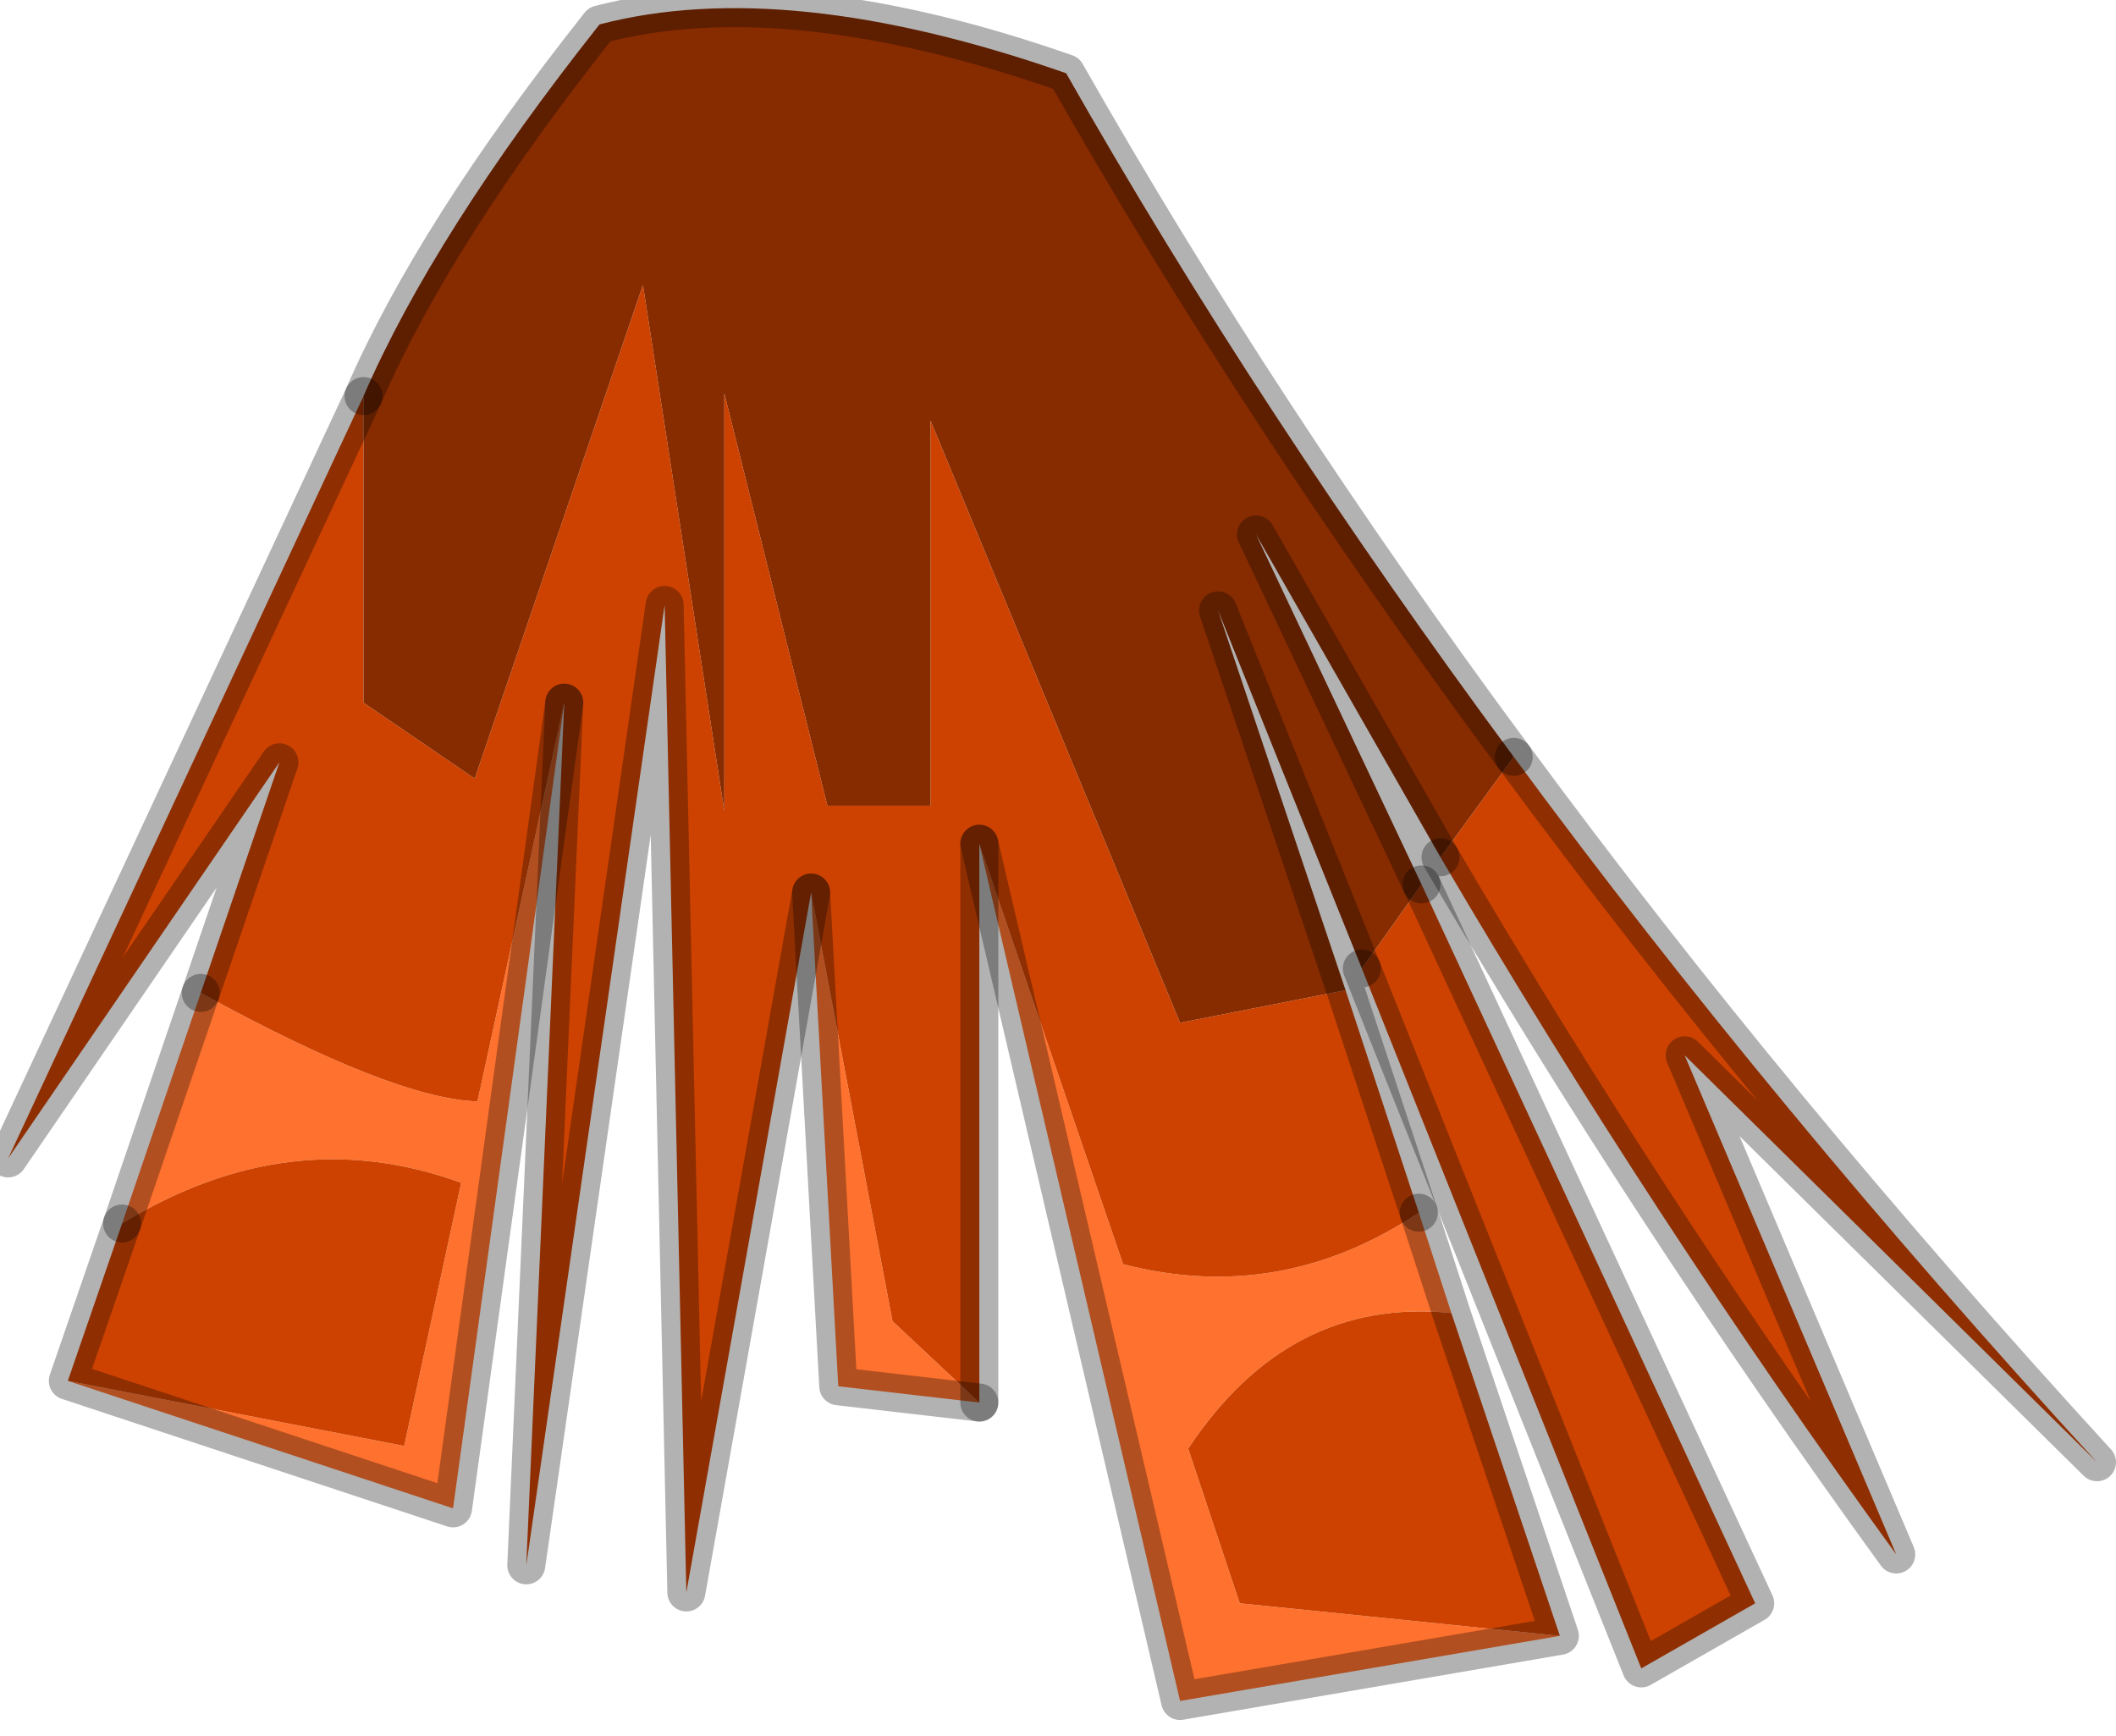 <?xml version="1.0" encoding="utf-8"?>
<svg version="1.1" id="Layer_1"
xmlns="http://www.w3.org/2000/svg"
xmlns:xlink="http://www.w3.org/1999/xlink"
width="39px" height="32px"
xml:space="preserve">
<g id="PathID_623" transform="matrix(1, 0, 0, 1, -0.05, 0.15)">
<path style="fill:#FF712E;fill-opacity:1" d="M8.4 27.65L1.3 25.3L7.5 26.5L8.55 21.65Q5.4 20.5 2.3 22.4L3.75 18.15Q7.3 20.1 8.85 20.15L10.45 12.8L8.4 27.65M15.5 25.4L15 16.3L16.5 24.2L18.1 25.7L15.5 25.4M28.8 30L21.8 31.2L18.1 15.4L20.75 23.15Q23.65 23.9 26.2 22.2L26.8 24.05Q23.8 23.75 21.95 26.55L22.9 29.4L28.8 30" />
<path style="fill:#CD4201;fill-opacity:1" d="M26.2 22.2Q23.65 23.9 20.75 23.15L18.1 15.4L18.1 25.7L16.5 24.2L15 16.3L12.7 29.2L12.3 11L9.75 28.7L10.45 12.8L8.85 20.15Q7.3 20.1 3.75 18.15L5.2 13.9L0.2 21.2L6.75 7.15L6.75 12.8L8.8 14.2L11.9 5.1L13.4 14.8L13.4 7.1L15.3 14.7L17.2 14.7L17.2 7.6L21.8 18.7L24.85 18.1L26.2 22.2M32.4 29.4L30.3 30.6L25.15 17.7L26.25 16.15L32.4 29.4M26.6 15.65L27.95 13.8Q32.7 20.25 38.7 26.8L31.1 19.3L35 28.5Q30.5 22.3 26.6 15.65M22.9 29.4L21.95 26.55Q23.8 23.75 26.8 24.05L28.8 30L22.9 29.4M2.3 22.4Q5.4 20.5 8.55 21.65L7.5 26.5L1.3 25.3L2.3 22.4" />
<path style="fill:#872B00;fill-opacity:1" d="M11.1 0.3Q14.55 -0.6 19.7 1.2Q23.25 7.45 27.95 13.8L26.6 15.65L23.2 9.7L26.25 16.15L25.15 17.7L22.5 11.1L24.85 18.1L21.8 18.7L17.2 7.6L17.2 14.7L15.3 14.7L13.4 7.1L13.4 14.8L11.9 5.1L8.8 14.2L6.75 12.8L6.75 7.15Q8.05 4.15 11.1 0.3" />
<path style="fill:none;stroke-width:0.7;stroke-linecap:round;stroke-linejoin:round;stroke-miterlimit:3;stroke:#000000;stroke-opacity:0.302" d="M6.75 7.15L0.2 21.2L5.2 13.9L3.75 18.15" />
<path style="fill:none;stroke-width:0.7;stroke-linecap:round;stroke-linejoin:round;stroke-miterlimit:3;stroke:#000000;stroke-opacity:0.302" d="M10.45 12.8L9.75 28.7L12.3 11L12.7 29.2L15 16.3" />
<path style="fill:none;stroke-width:0.7;stroke-linecap:round;stroke-linejoin:round;stroke-miterlimit:3;stroke:#000000;stroke-opacity:0.302" d="M18.1 25.7L18.1 15.4" />
<path style="fill:none;stroke-width:0.7;stroke-linecap:round;stroke-linejoin:round;stroke-miterlimit:3;stroke:#000000;stroke-opacity:0.302" d="M26.2 22.2L24.85 18.1L22.5 11.1L25.15 17.7" />
<path style="fill:none;stroke-width:0.7;stroke-linecap:round;stroke-linejoin:round;stroke-miterlimit:3;stroke:#000000;stroke-opacity:0.302" d="M26.25 16.15L23.2 9.7L26.6 15.65" />
<path style="fill:none;stroke-width:0.7;stroke-linecap:round;stroke-linejoin:round;stroke-miterlimit:3;stroke:#000000;stroke-opacity:0.302" d="M27.95 13.8Q23.25 7.45 19.7 1.2Q14.55 -0.6 11.1 0.3Q8.05 4.15 6.75 7.15" />
<path style="fill:none;stroke-width:0.7;stroke-linecap:round;stroke-linejoin:round;stroke-miterlimit:3;stroke:#000000;stroke-opacity:0.302" d="M26.2 22.2L26.8 24.05L28.8 30L21.8 31.2L18.1 15.4" />
<path style="fill:none;stroke-width:0.7;stroke-linecap:round;stroke-linejoin:round;stroke-miterlimit:3;stroke:#000000;stroke-opacity:0.302" d="M2.3 22.4L1.3 25.3L8.4 27.65L10.45 12.8" />
<path style="fill:none;stroke-width:0.7;stroke-linecap:round;stroke-linejoin:round;stroke-miterlimit:3;stroke:#000000;stroke-opacity:0.302" d="M3.75 18.15L2.3 22.4" />
<path style="fill:none;stroke-width:0.7;stroke-linecap:round;stroke-linejoin:round;stroke-miterlimit:3;stroke:#000000;stroke-opacity:0.302" d="M15 16.3L15.5 25.4L18.1 25.7" />
<path style="fill:none;stroke-width:0.7;stroke-linecap:round;stroke-linejoin:round;stroke-miterlimit:3;stroke:#000000;stroke-opacity:0.302" d="M25.15 17.7L30.3 30.6L32.4 29.4L26.25 16.15" />
<path style="fill:none;stroke-width:0.7;stroke-linecap:round;stroke-linejoin:round;stroke-miterlimit:3;stroke:#000000;stroke-opacity:0.302" d="M27.95 13.8Q32.7 20.25 38.7 26.8L31.1 19.3L35 28.5Q30.5 22.3 26.6 15.65" />
</g>
</svg>
